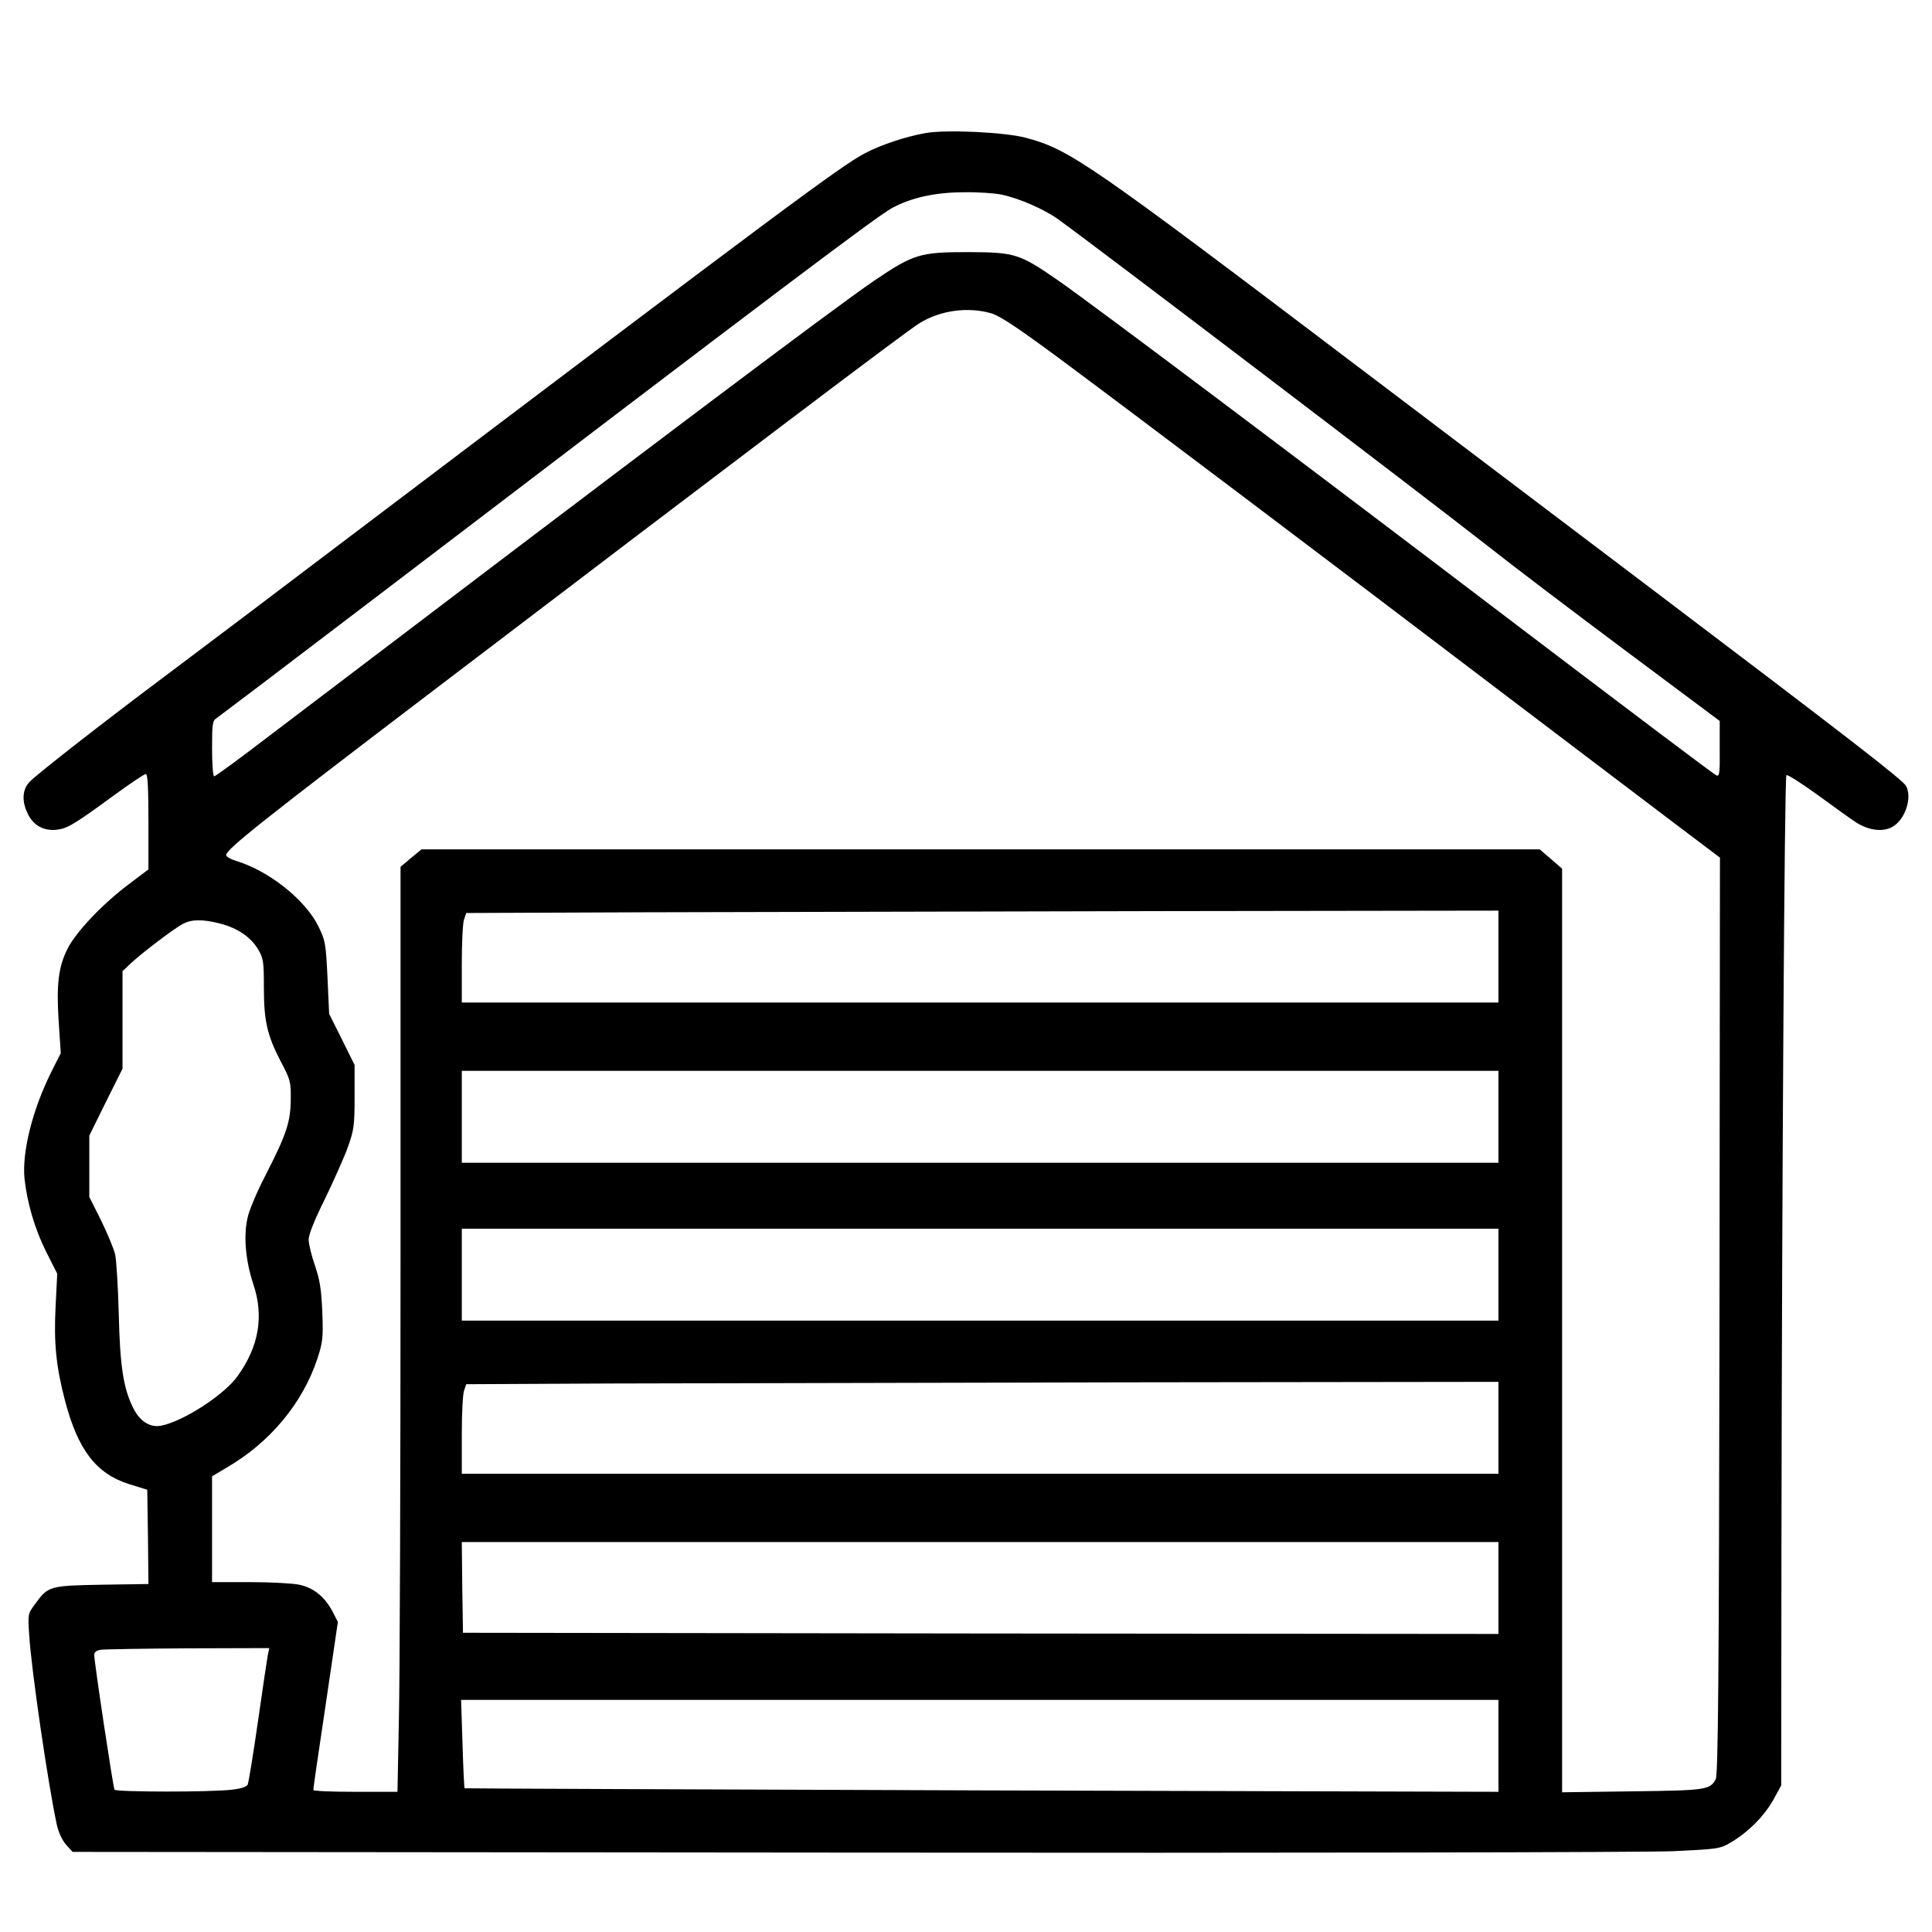 <svg version="1.0" xmlns="http://www.w3.org/2000/svg" width="100" height="100" viewBox="0 0 820 791"><path d="M392.7 42c-8.4 1.5-18.9 5-25.7 8.6-10.4 5.5-35.9 24.5-217 161.5-29.4 22.3-64.5 48.8-78 58.9-28.6 21.4-55.3 42.3-59.2 46.1-3.3 3.2-3.7 8.2-1.1 13.6 2.3 5 6.7 7.5 12.1 7 4.7-.5 7.3-2 24.8-14.8 6.7-4.9 12.7-8.9 13.3-8.9.8 0 1.1 6.2 1.1 20.3v20.2l-8.6 6.5c-10.9 8.2-22.1 20-25.7 27.1-3.9 7.8-4.8 15-3.8 30.9l.9 13.5L22 440c-8.2 16.3-12.7 34.4-11.6 45.7 1.1 10.2 4.3 21.3 9.2 31.1l4.7 9.3-.7 13.8c-.8 15.6.2 25.6 4 40.1 5.5 20.9 13.2 31 27.2 35.4l7.7 2.4.3 20 .2 20-19.8.3c-22.3.4-22.8.6-28.3 8.2-3.1 4.1-3.1 4.3-2.5 13.2.9 14.8 8 63.2 11.7 80.4.7 3.2 2.2 6.5 3.9 8.5l2.8 3.1 329.9.3c184.3.2 338.5-.1 349.5-.6 19-.9 19.8-1 24.4-3.7 7.3-4.3 14.1-11.1 18-18l3.4-6.2.1-99.4c.2-154.5 1.3-328.7 2.1-329.4.4-.4 6.2 3.3 13 8.2 6.8 5 14.2 10.3 16.5 11.8 5.6 3.6 11.8 4.3 15.9 1.7 5.2-3.3 8-12.3 5.4-17.1-1.3-2.5-23.9-20-110.2-85.3-40.9-30.9-95.4-72.2-121.3-91.8-116-87.9-123.5-93-142-98-8.9-2.4-34.1-3.6-42.8-2zm32.4 26.1c7.6 1.6 18.3 6.3 24.2 10.6 17.3 12.5 154 116.5 181.7 138.2 10.2 8.1 36.6 28.1 58.7 44.6l40.2 30v11.9c.1 10.2-.1 11.7-1.4 11.2-.9-.3-37.2-27.7-80.8-60.8-93.6-71.2-182.7-138.2-198.5-149.2-16.5-11.4-18.2-12-38.2-12.1-20.5 0-23.1.8-39.5 11.8-18.3 12.5-95.7 70.8-257.7 193.9-12.1 9.3-22.4 16.8-22.9 16.8s-.9-5.3-.9-11.8c0-10.1.2-11.9 1.8-12.8.9-.6 32.3-24.4 69.7-52.9C329.8 109.2 372 77.4 378.6 73.8c8.1-4.4 18.4-6.7 30.6-6.7 5.9-.1 13 .4 15.9 1zm-4.3 50.4c3.8 1.2 11.2 6.1 28.9 19.2 27 20 115.3 86.6 193.8 146.3 29.2 22.1 60.5 45.9 69.8 52.9l16.7 12.6-.2 194.5c-.2 155.2-.6 194.9-1.6 196.7-2.5 4.5-4.2 4.7-35.4 5.1l-29.8.4v-392l-4.7-4.1-4.8-4.1H178.9l-4.5 3.7-4.4 3.7V519c0 91-.3 179.3-.7 196.3l-.6 30.7h-17.9c-9.8 0-17.8-.3-17.8-.8-.1-.4 2.3-16.6 5.2-36l5.2-35.3-2.3-4.5c-3.4-6.3-8-10-14.1-11.3-2.8-.6-12.3-1.1-21-1.1H90v-44.9l6.2-3.7c18.4-10.7 32.1-27.2 38.4-45.9 2.4-7.3 2.6-9 2.2-20-.4-9.6-1-13.6-3.1-19.8-1.5-4.2-2.7-9.3-2.7-11.1 0-2.1 2.5-8.4 6.9-17.2 3.7-7.7 8.1-17.5 9.7-21.9 2.6-7.3 2.9-9.2 2.9-21.5v-13.5l-5.4-10.9-5.4-10.8-.7-15.4c-.7-14.5-.9-15.7-3.9-21.8-5.5-11.2-21.1-23.6-34.9-27.7-2.3-.7-4.2-1.8-4.2-2.5 0-2.4 15.1-14.4 87.5-69.5 133.3-101.5 200.9-152.6 206.7-156.2 8.9-5.5 20.6-7.1 30.6-4.2zm215.2 273V411H196v-16.4c0-9.1.4-17.6 1-19l.9-2.6 76.3-.3c42-.1 140.5-.3 219.1-.5L636 372v19.5zm-542.5-14c7.5 2 12.9 5.7 16.1 11 2.2 3.8 2.4 5.3 2.4 16.1 0 14.3 1.4 20.3 7.2 31.5 4 7.5 4.3 8.7 4.2 15.7 0 9.7-1.8 15.1-10.4 31.9-3.9 7.5-7.4 15.7-8 19-1.7 7.8-.7 18.1 2.5 27.8 4.6 13.6 2.4 26.5-6.7 39.1-5.7 8-23.1 19.2-32.4 21-4.7.9-9-1.8-11.8-7.4-4.2-8.2-5.7-17.9-6.2-40.2-.3-11.3-1-22.5-1.5-25-.6-2.5-3.3-9-6-14.5l-5-10v-26l7-14.2 7.1-14.2v-41.4l3.6-3.4c4.7-4.4 18-14.5 21.9-16.6 3.8-2.1 8.5-2.1 16-.2zm542.5 82V479H196v-39h440v19.5zm0 67V546H196v-39h440v19.5zm0 65V611H196v-16.4c0-9.1.4-17.6 1-19l.9-2.6 60.8-.3c33.5-.1 132-.3 219.1-.5L636 572v19.5zm0 68V679l-219.7-.2-219.8-.3-.3-19.3-.2-19.2h440v19.5zm-522.3 28.2c-.3 1.6-2.2 14.3-4.2 28.3s-4 26.2-4.4 27c-.5.9-3 1.7-6.7 2.1-9.3 1.1-49.2 1-49.8 0-.6-1-8.6-54.1-8.6-57.2 0-1.2.9-1.9 2.8-2.2 1.5-.2 18.2-.5 37.1-.6l34.4-.1-.6 2.7zM636 726.5V746l-219.2-.6c-120.6-.4-219.4-.8-219.6-.9-.2-.2-.6-8.7-.9-18.9l-.6-18.6H636v19.5z"/></svg>